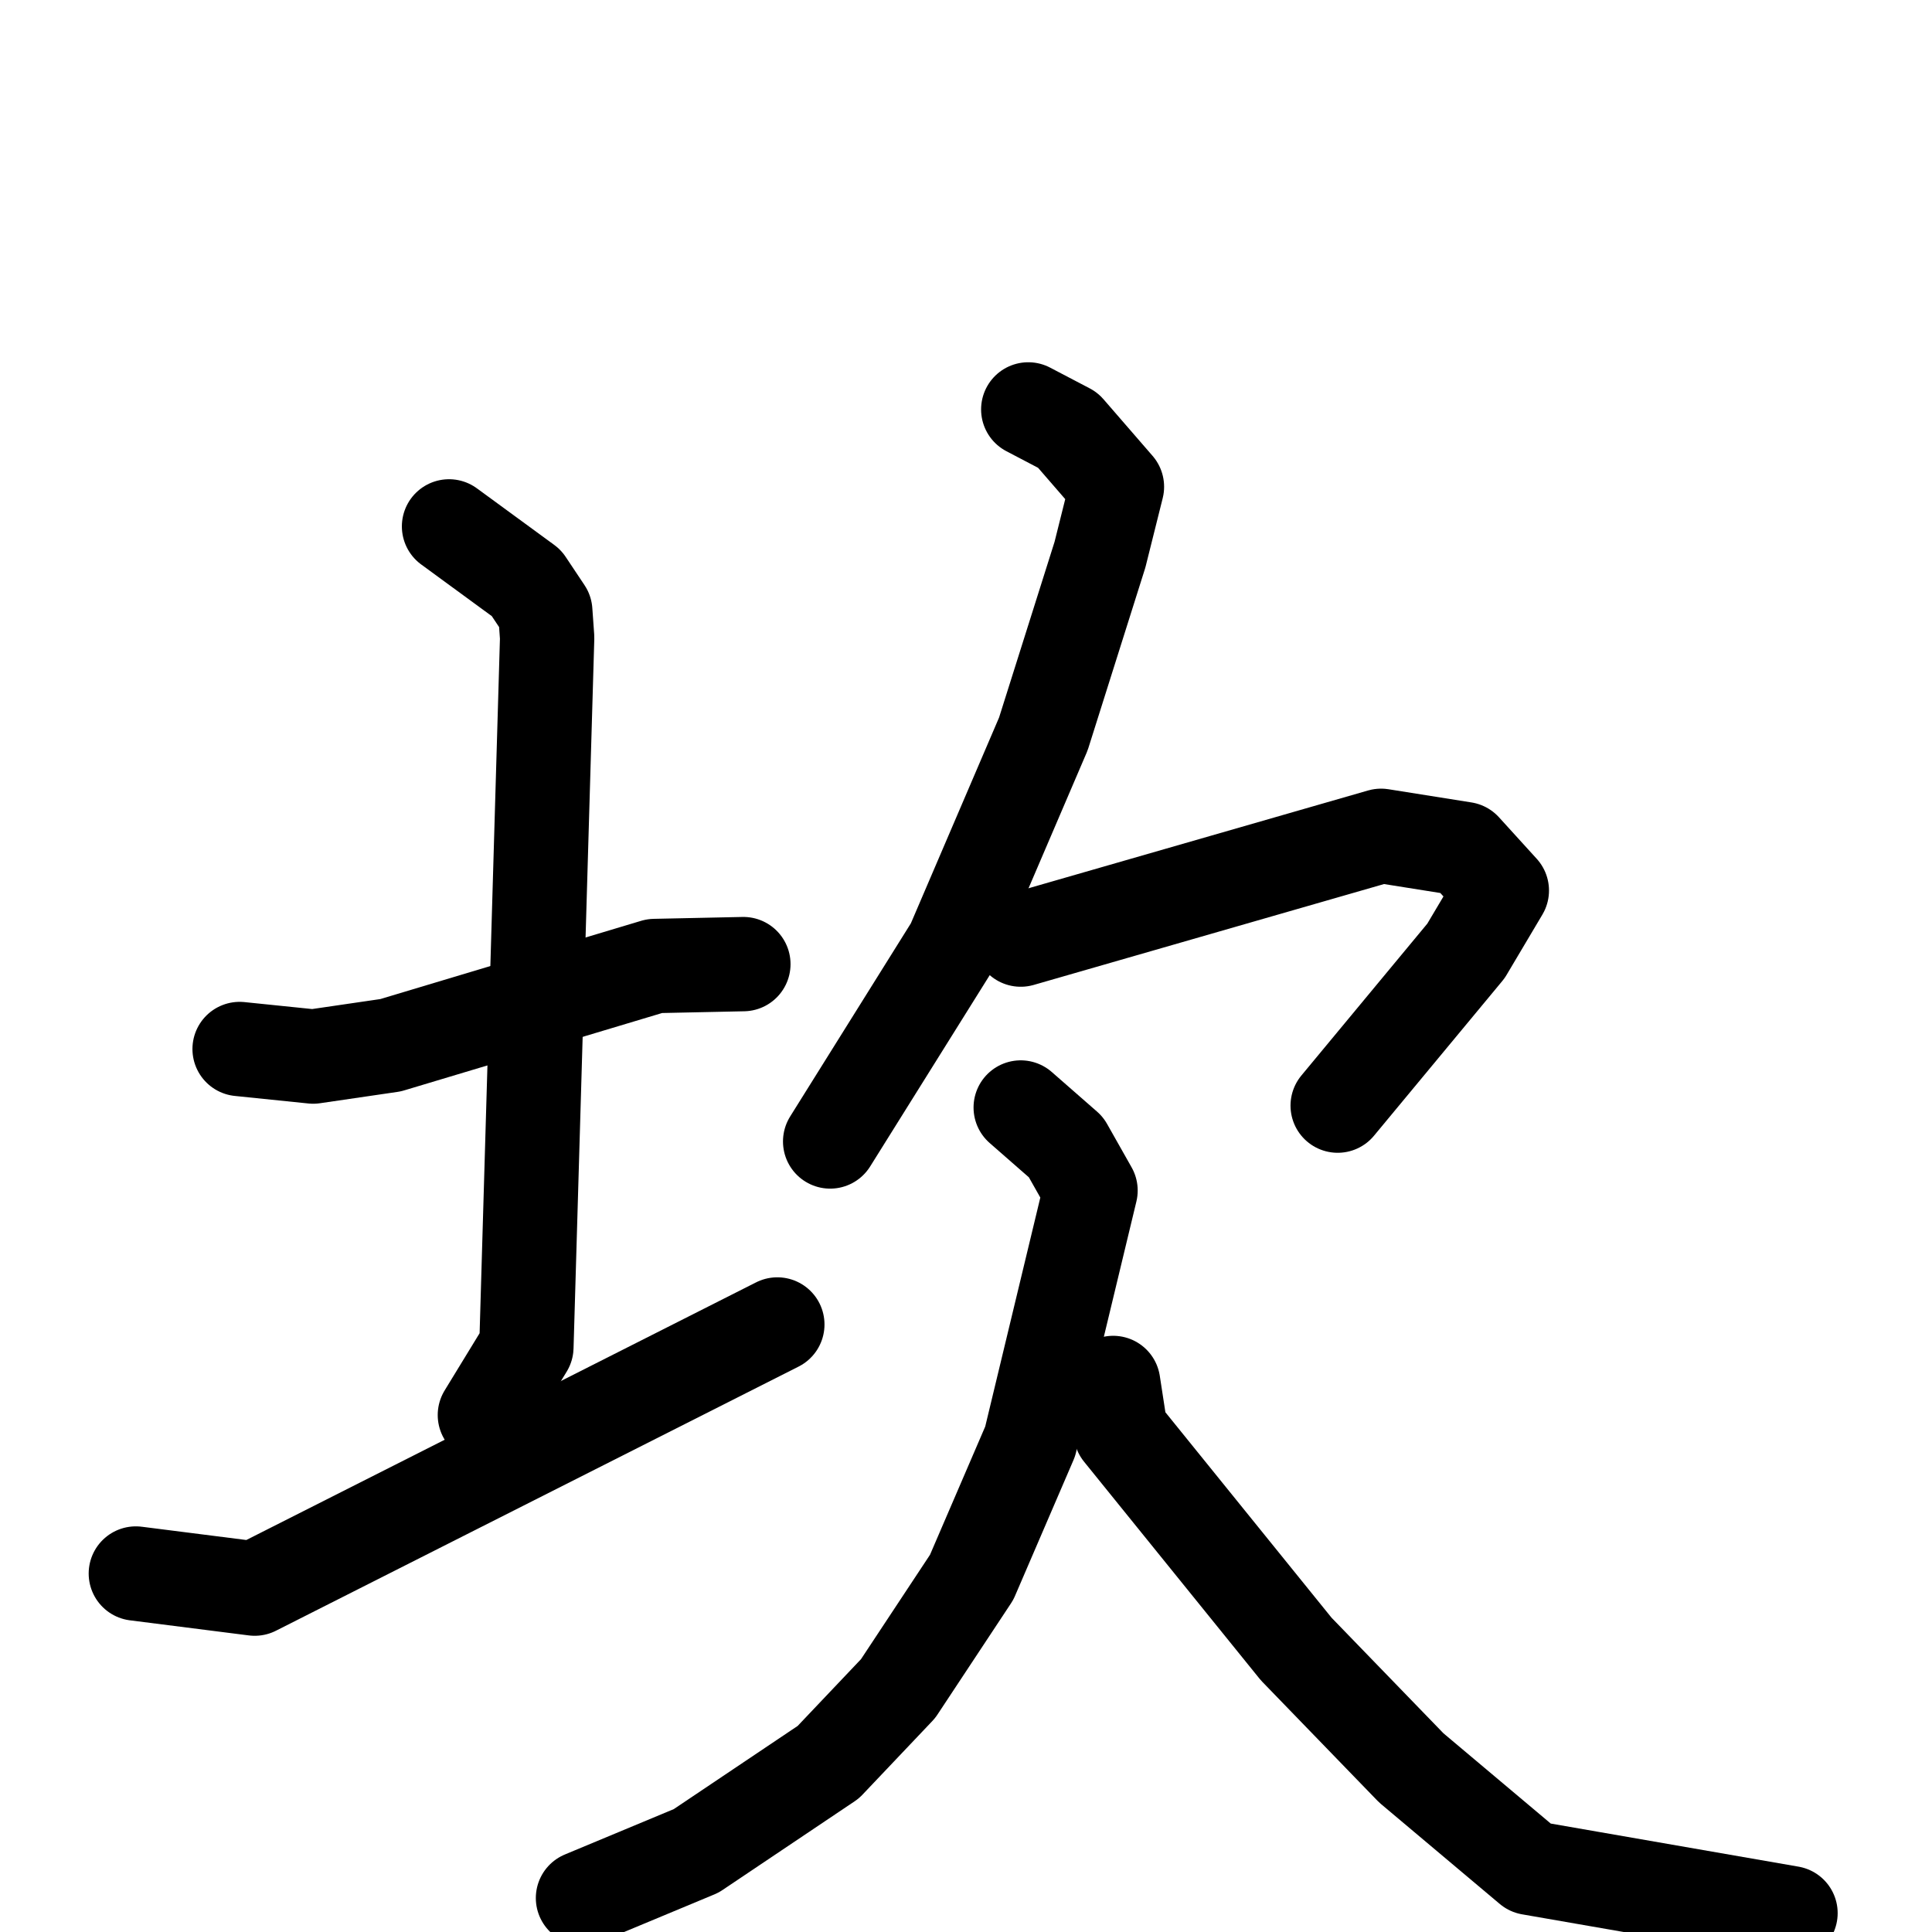 <svg xmlns="http://www.w3.org/2000/svg" viewBox="0 0 1024 1024">
  <g style="fill:none;stroke:#000000;stroke-width:50;stroke-linecap:round;stroke-linejoin:round;" transform="scale(1, 1) translate(0, 0)">
    <path d="M 127.0,556.0 L 166.0,560.0 L 207.0,554.0 L 347.0,512.0 L 394.0,511.0"/>
    <path d="M 238.0,279.0 L 279.0,309.0 L 289.0,324.0 L 290.0,338.0 L 279.0,714.0 L 257.0,750.0"/>
    <path d="M 72.0,834.0 L 135.0,842.0 L 412.0,702.0"/>
    <path d="M 545.0,217.0 L 566.0,228.0 L 592.0,258.0 L 583.0,294.0 L 553.0,389.0 L 505.0,501.0 L 440.0,605.0"/>
    <path d="M 541.0,498.0 L 732.0,443.0 L 776.0,450.0 L 796.0,472.0 L 777.0,504.0 L 709.0,586.0"/>
    <path d="M 541.0,587.0 L 565.0,608.0 L 578.0,631.0 L 546.0,764.0 L 515.0,836.0 L 476.0,895.0 L 439.0,934.0 L 369.0,981.0 L 309.0,1006.0"/>
    <path d="M 590.0,733.0 L 594.0,759.0 L 687.0,874.0 L 748.0,937.0 L 811.0,990.0 L 949.0,1014.0"/>
  </g>
</svg>
